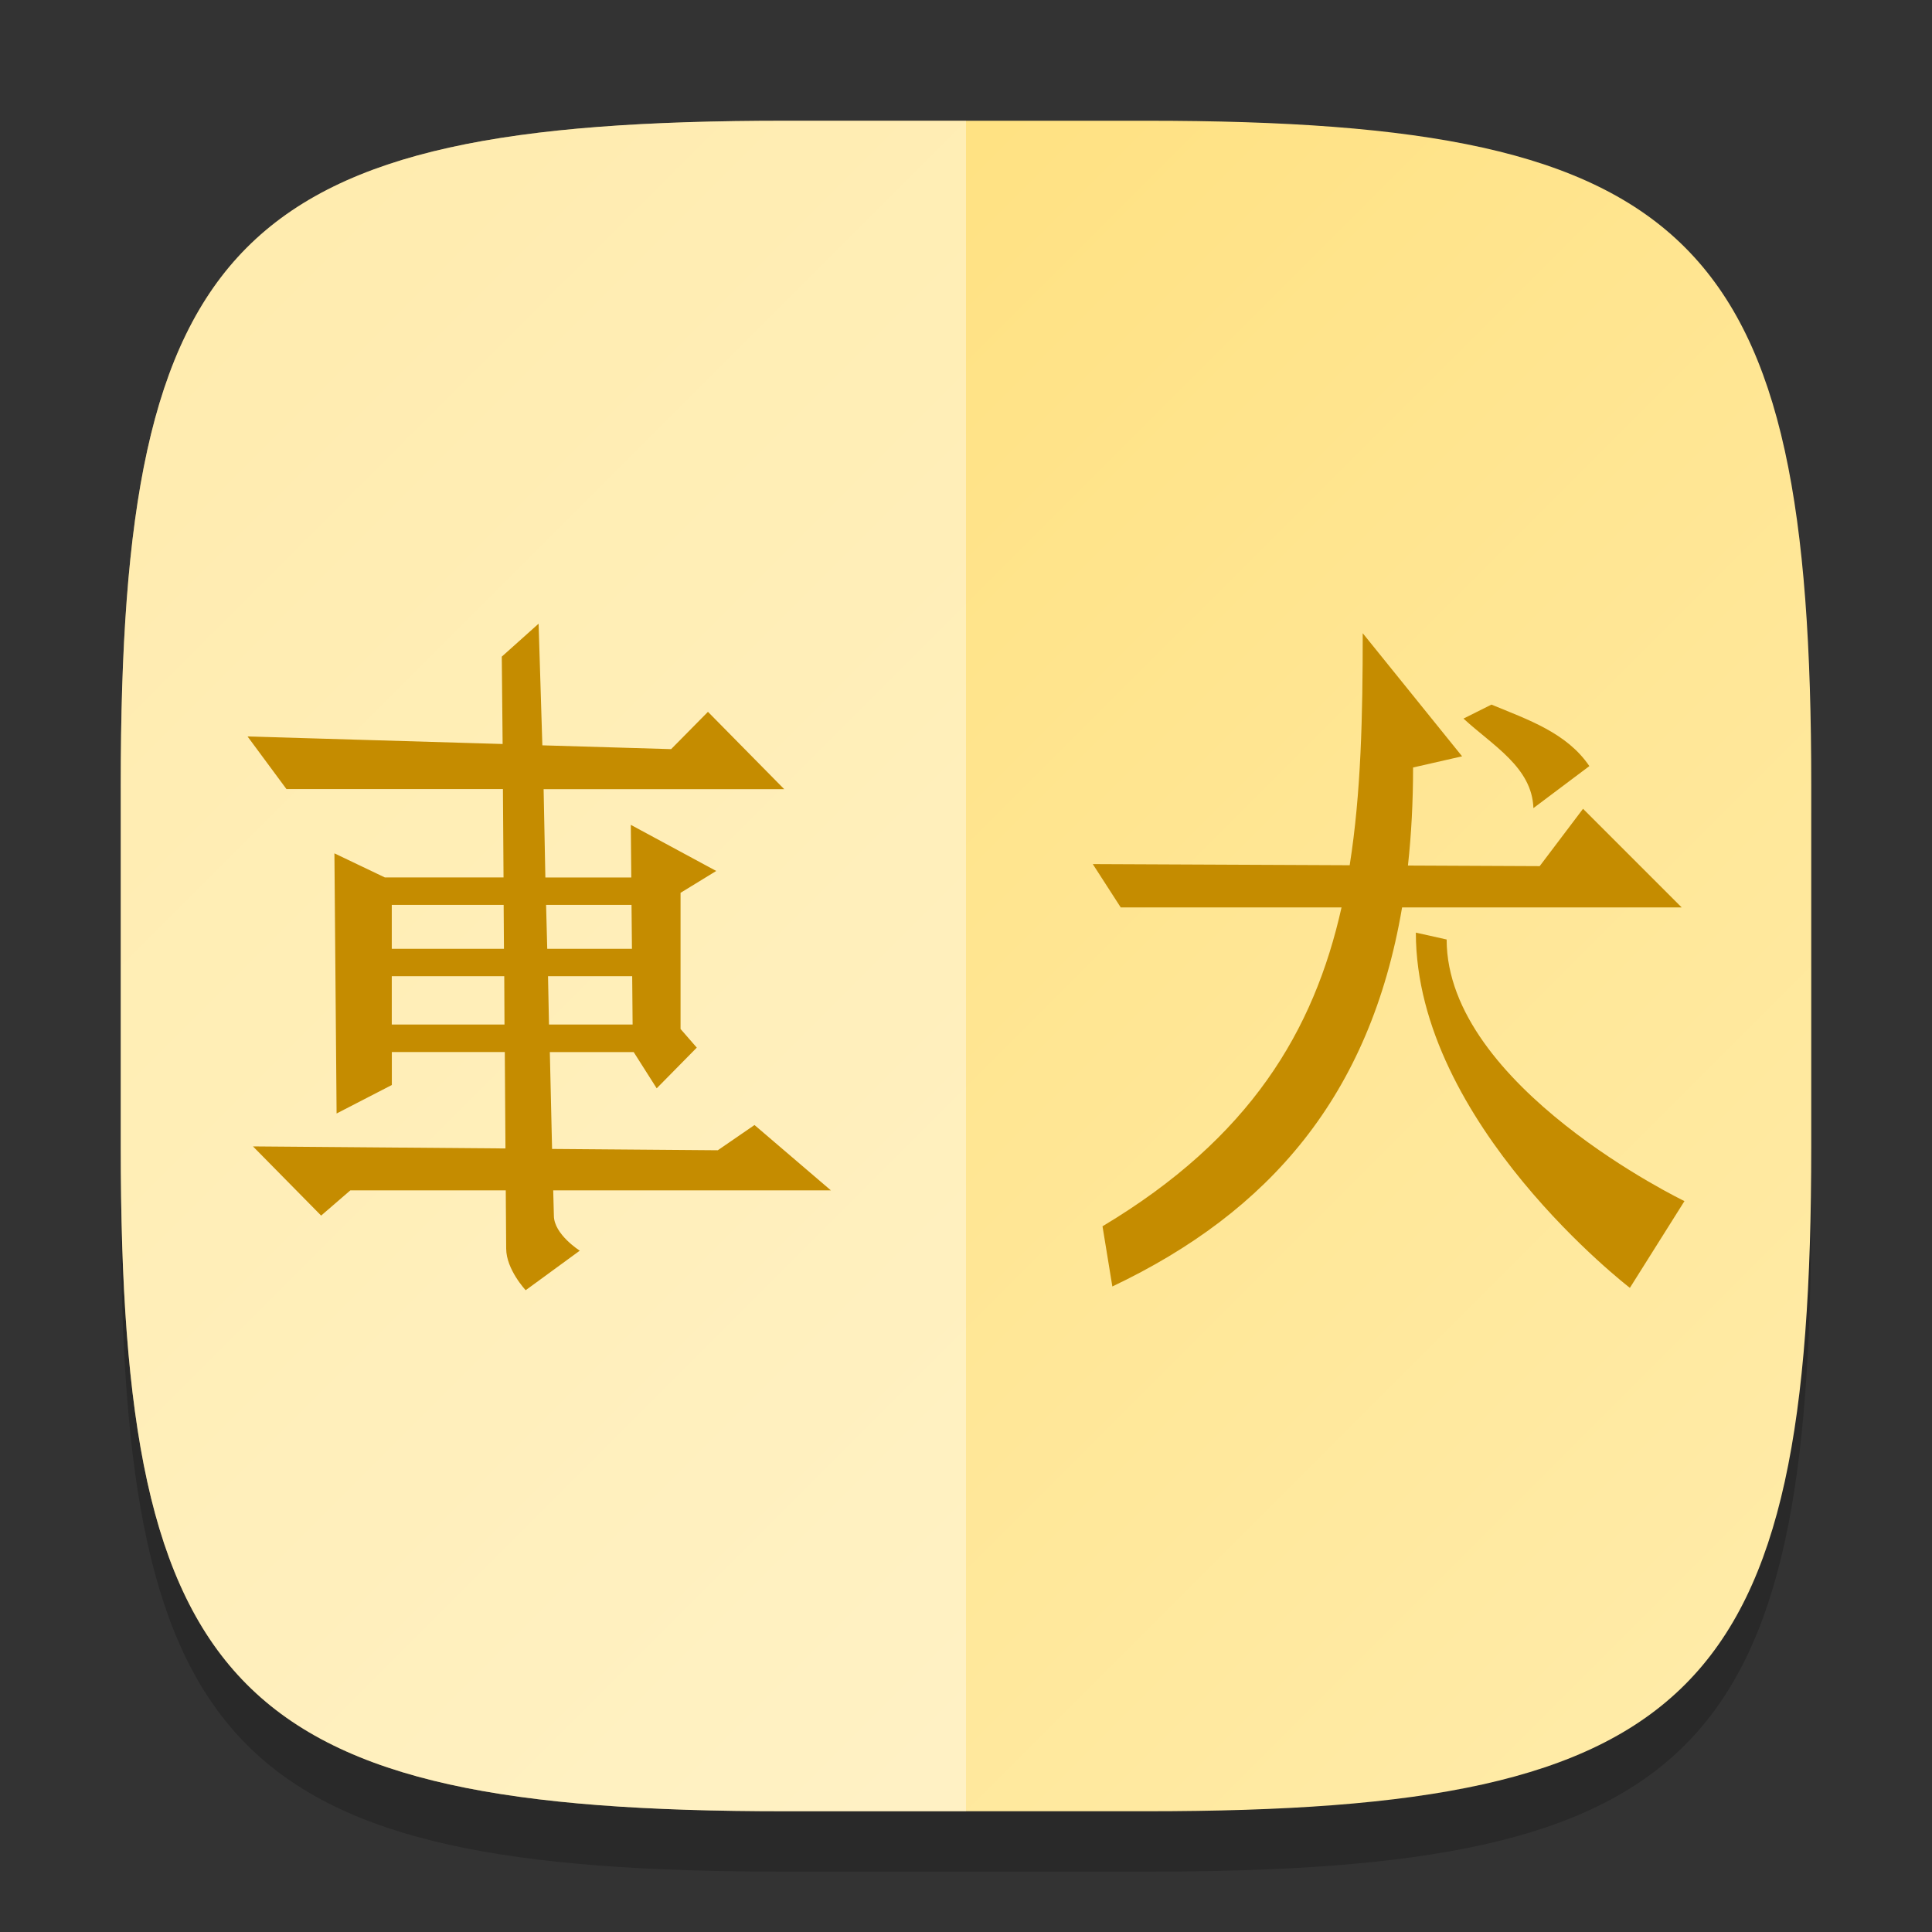 <?xml version="1.0" encoding="UTF-8" standalone="no"?>
<!-- Created with Inkscape (http://www.inkscape.org/) -->

<svg
   width="32"
   height="32"
   viewBox="0 0 32 32"
   version="1.1"
   id="svg5"
   inkscape:version="1.2.1 (9c6d41e410, 2022-07-14)"
   sodipodi:docname="gnome-mahjongg.svg"
   xmlns:inkscape="http://www.inkscape.org/namespaces/inkscape"
   xmlns:sodipodi="http://sodipodi.sourceforge.net/DTD/sodipodi-0.dtd"
   xmlns:xlink="http://www.w3.org/1999/xlink"
   xmlns="http://www.w3.org/2000/svg"
   xmlns:svg="http://www.w3.org/2000/svg">
  <rect x="0" y="0" width="32" height="32" fill="#333333" stroke="none"/>
  <sodipodi:namedview
     id="namedview7"
     pagecolor="#ffffff"
     bordercolor="#000000"
     borderopacity="0.25"
     inkscape:showpageshadow="2"
     inkscape:pageopacity="0.0"
     inkscape:pagecheckerboard="0"
     inkscape:deskcolor="#d1d1d1"
     inkscape:document-units="px"
     showgrid="false"
     inkscape:zoom="25.8125"
     inkscape:cx="15.98063"
     inkscape:cy="16"
     inkscape:window-width="1920"
     inkscape:window-height="1006"
     inkscape:window-x="0"
     inkscape:window-y="0"
     inkscape:window-maximized="1"
     inkscape:current-layer="svg5"
     showguides="false" />
  <defs
     id="defs2">
    <linearGradient
       inkscape:collect="always"
       xlink:href="#linearGradient2083"
       id="linearGradient3500"
       x1="2"
       y1="2"
       x2="30"
       y2="30"
       gradientUnits="userSpaceOnUse" />
    <linearGradient
       inkscape:collect="always"
       id="linearGradient2083">
      <stop
         style="stop-color:#ffde75;stop-opacity:1;"
         offset="0"
         id="stop2079" />
      <stop
         style="stop-color:#ffecab;stop-opacity:1;"
         offset="1"
         id="stop2081" />
    </linearGradient>
  </defs>
  <path
     d="M 13,3 C 3.899,3 2,4.94 2,14 v 6 c 0,9.06 1.899,11 11,11 h 6 c 9.101,0 11,-1.94 11,-11 V 14 C 30,4.94 28.101,3 19,3"
     style="opacity:0.2;fill:#000000;stroke-width:1;stroke-linecap:round;stroke-linejoin:round"
     id="path563" />
  <path
     id="path530"
     style="fill:url(#linearGradient3500);stroke-width:1;stroke-linecap:round;stroke-linejoin:round;fill-opacity:1"
     d="M 13 2 C 3.899 2 2 3.94 2 13 L 2 19 C 2 28.06 3.899 30 13 30 L 19 30 C 28.101 30 30 28.06 30 19 L 30 13 C 30 3.94 28.101 2 19 2 L 13 2 z " />
  <path
     id="rect8005"
     style="opacity:0.4;fill:#ffffff;stroke-width:2;stroke-linecap:round;stroke-linejoin:round"
     d="M 16,2 V 30 H 13 C 3.899,30 2,28.06 2,19 V 13 C 2,3.94 3.899,2 13,2 Z" />
  <path
     d="m 22.571,10.488 c 0,1.365 -0.027,2.647 -0.216,3.843 L 18.1,14.312 18.563,15.03 h 3.657 c -0.458,2.046 -1.515,3.819 -3.959,5.281 l 0.163,0.997 c 2.606,-1.237 4.27,-3.166 4.799,-6.278 h 4.631 l -1.634,-1.634 -0.718,0.95 -2.182,-0.01 c 0.056,-0.511 0.085,-1.052 0.085,-1.624 l 0.812,-0.185 z m 2.131,1.183 -0.462,0.231 c 0.483,0.446 1.136,0.807 1.158,1.483 L 26.325,12.689 c -0.373,-0.55 -1.012,-0.767 -1.623,-1.019 z m -1.251,3.776 c 0,3.161 3.545,5.884 3.545,5.884 L 27.9,19.894 c 0,0 -3.939,-1.899 -3.939,-4.333 z M 8.921,10.33 8.311,10.876 8.325,12.323 4.1,12.198 4.745,13.07 h 3.585 l 0.01,1.463 H 6.374 l -0.835,-0.399 0.036,4.309 0.915,-0.472 V 17.425 h 1.871 l 0.011,1.597 -4.182,-0.034 1.129,1.146 0.484,-0.418 h 2.574 l 0.007,0.964 c 0,0.346 0.323,0.69 0.323,0.69 l 0.896,-0.655 c 0,0 -0.429,-0.27 -0.429,-0.581 l -0.011,-0.418 h 4.599 l -1.265,-1.082 -0.608,0.418 -2.745,-0.022 -0.037,-1.604 h 1.389 l 0.381,0.6 0.664,-0.674 -0.269,-0.309 v -2.255 l 0.591,-0.362 -1.415,-0.764 0.008,0.872 H 9.033 l -0.029,-1.463 h 3.985 l -1.263,-1.281 -0.61,0.618 -2.133,-0.063 z m -2.432,4.658 h 1.853 l 0.005,0.727 H 6.489 Z m 2.556,0 h 1.415 l 0.007,0.727 H 9.064 Z m -2.556,1.181 h 1.863 l 0.004,0.8 H 6.489 Z m 2.588,0 h 1.394 l 0.007,0.8 H 9.093 Z"
     style="fill:#c58c00"
     id="path9849" />
</svg>
